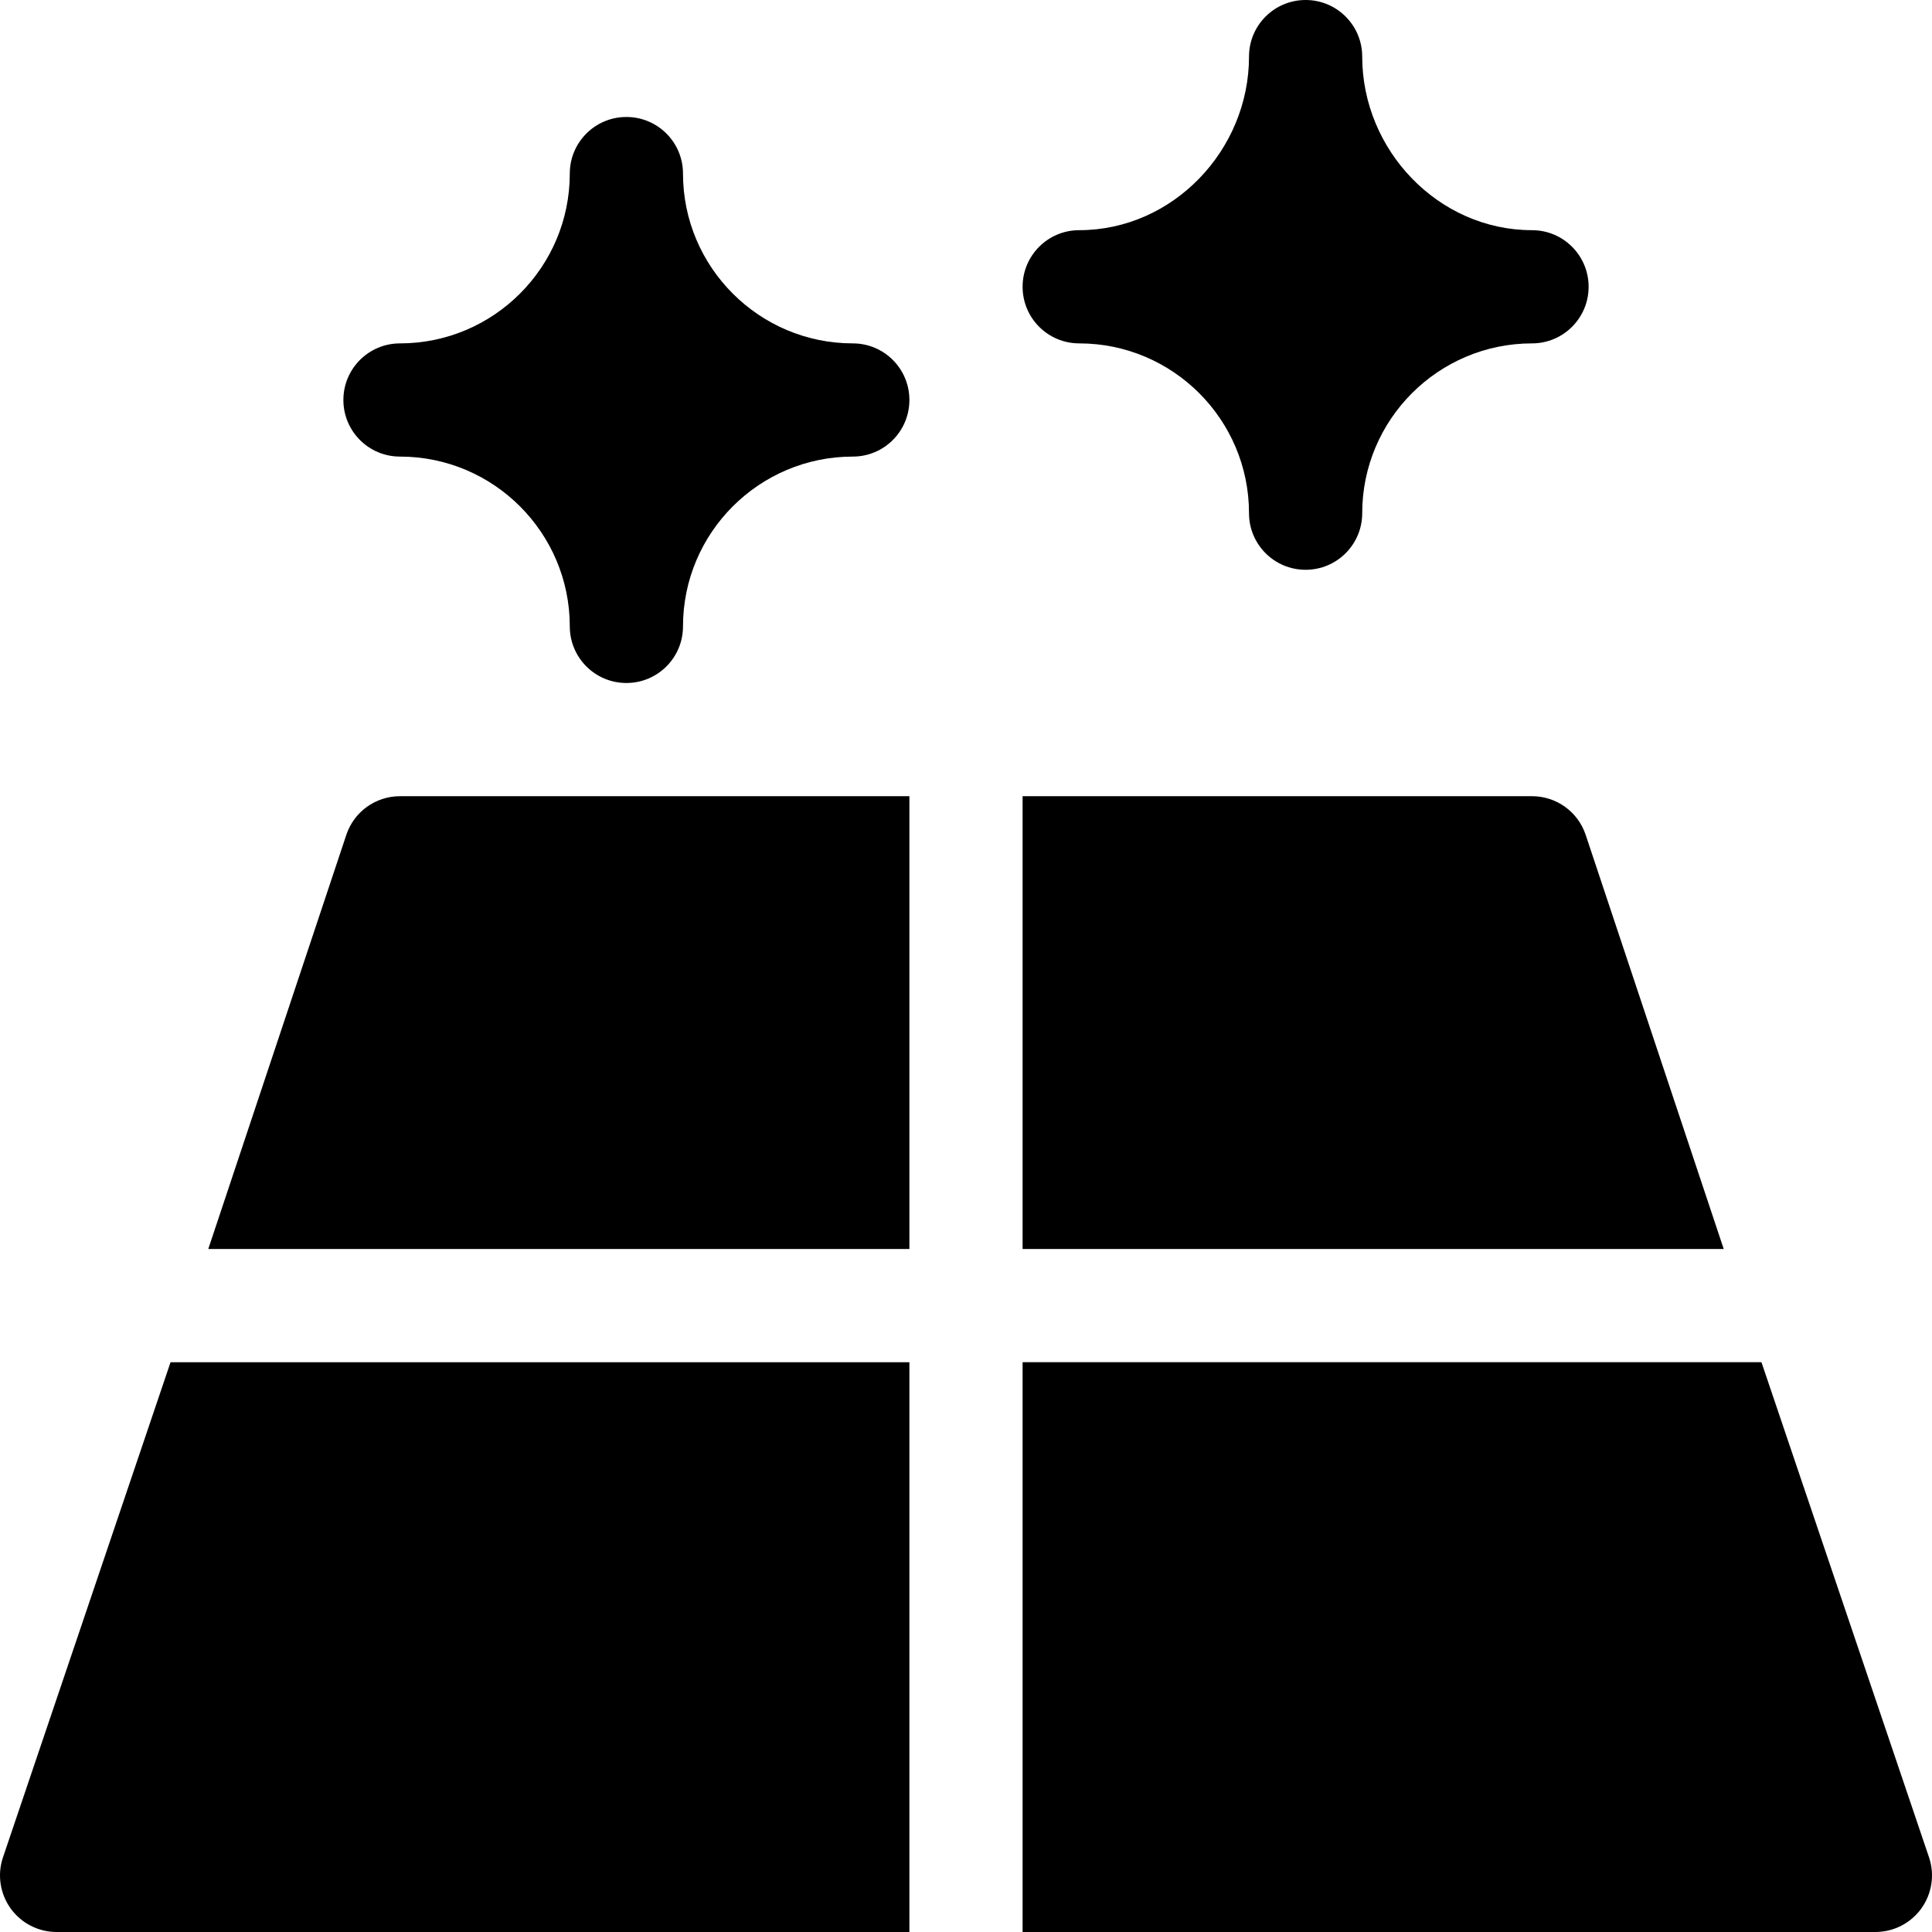 <svg height="512pt" viewBox="0 0 512 512" width="512pt" xmlns="http://www.w3.org/2000/svg"><path d="m406 211h-135v120h185.805l-36.582-109.746c-2.035-6.125-7.762-10.254-14.223-10.254zm0 0"/><path d="m91.777 221.254-36.582 109.746h185.805v-120h-135c-6.461 0-12.188 4.129-14.223 10.254zm0 0"/><path d="m466.805 361h-195.805v151h226c4.816 0 9.344-2.316 12.172-6.227 2.812-3.914 3.59-8.953 2.051-13.523zm0 0"/><path d="m.777 492.254c-1.539 4.566-.762 9.605 2.051 13.52 2.828 3.91 7.355 6.227 12.172 6.227h226v-151h-195.805zm0 0"/><path d="m226 91c-24.812 0-45-20.188-45-45 0-8.289-6.707-15-15-15-8.289 0-15 6.711-15 15 0 24.812-20.184 45-45 45-8.289 0-15 6.707-15 15 0 8.289 6.711 15 15 15 24.816 0 45 20.188 45 45 0 8.289 6.711 15 15 15 8.293 0 15-6.711 15-15 0-24.812 20.188-45 45-45 8.293 0 15-6.711 15-15 0-8.293-6.707-15-15-15zm0 0"/><path d="m406 61c-24.812 0-45-21.188-45-46 0-8.289-6.711-15-15-15-8.293 0-15 6.711-15 15 0 24.812-20.188 46-45 46-8.289 0-15 6.707-15 15 0 8.289 6.711 15 15 15 24.812 0 45 20.188 45 45 0 8.289 6.707 15 15 15 8.289 0 15-6.711 15-15 0-24.812 20.188-45 45-45 8.289 0 15-6.711 15-15 0-8.293-6.711-15-15-15zm0 0"/></svg>